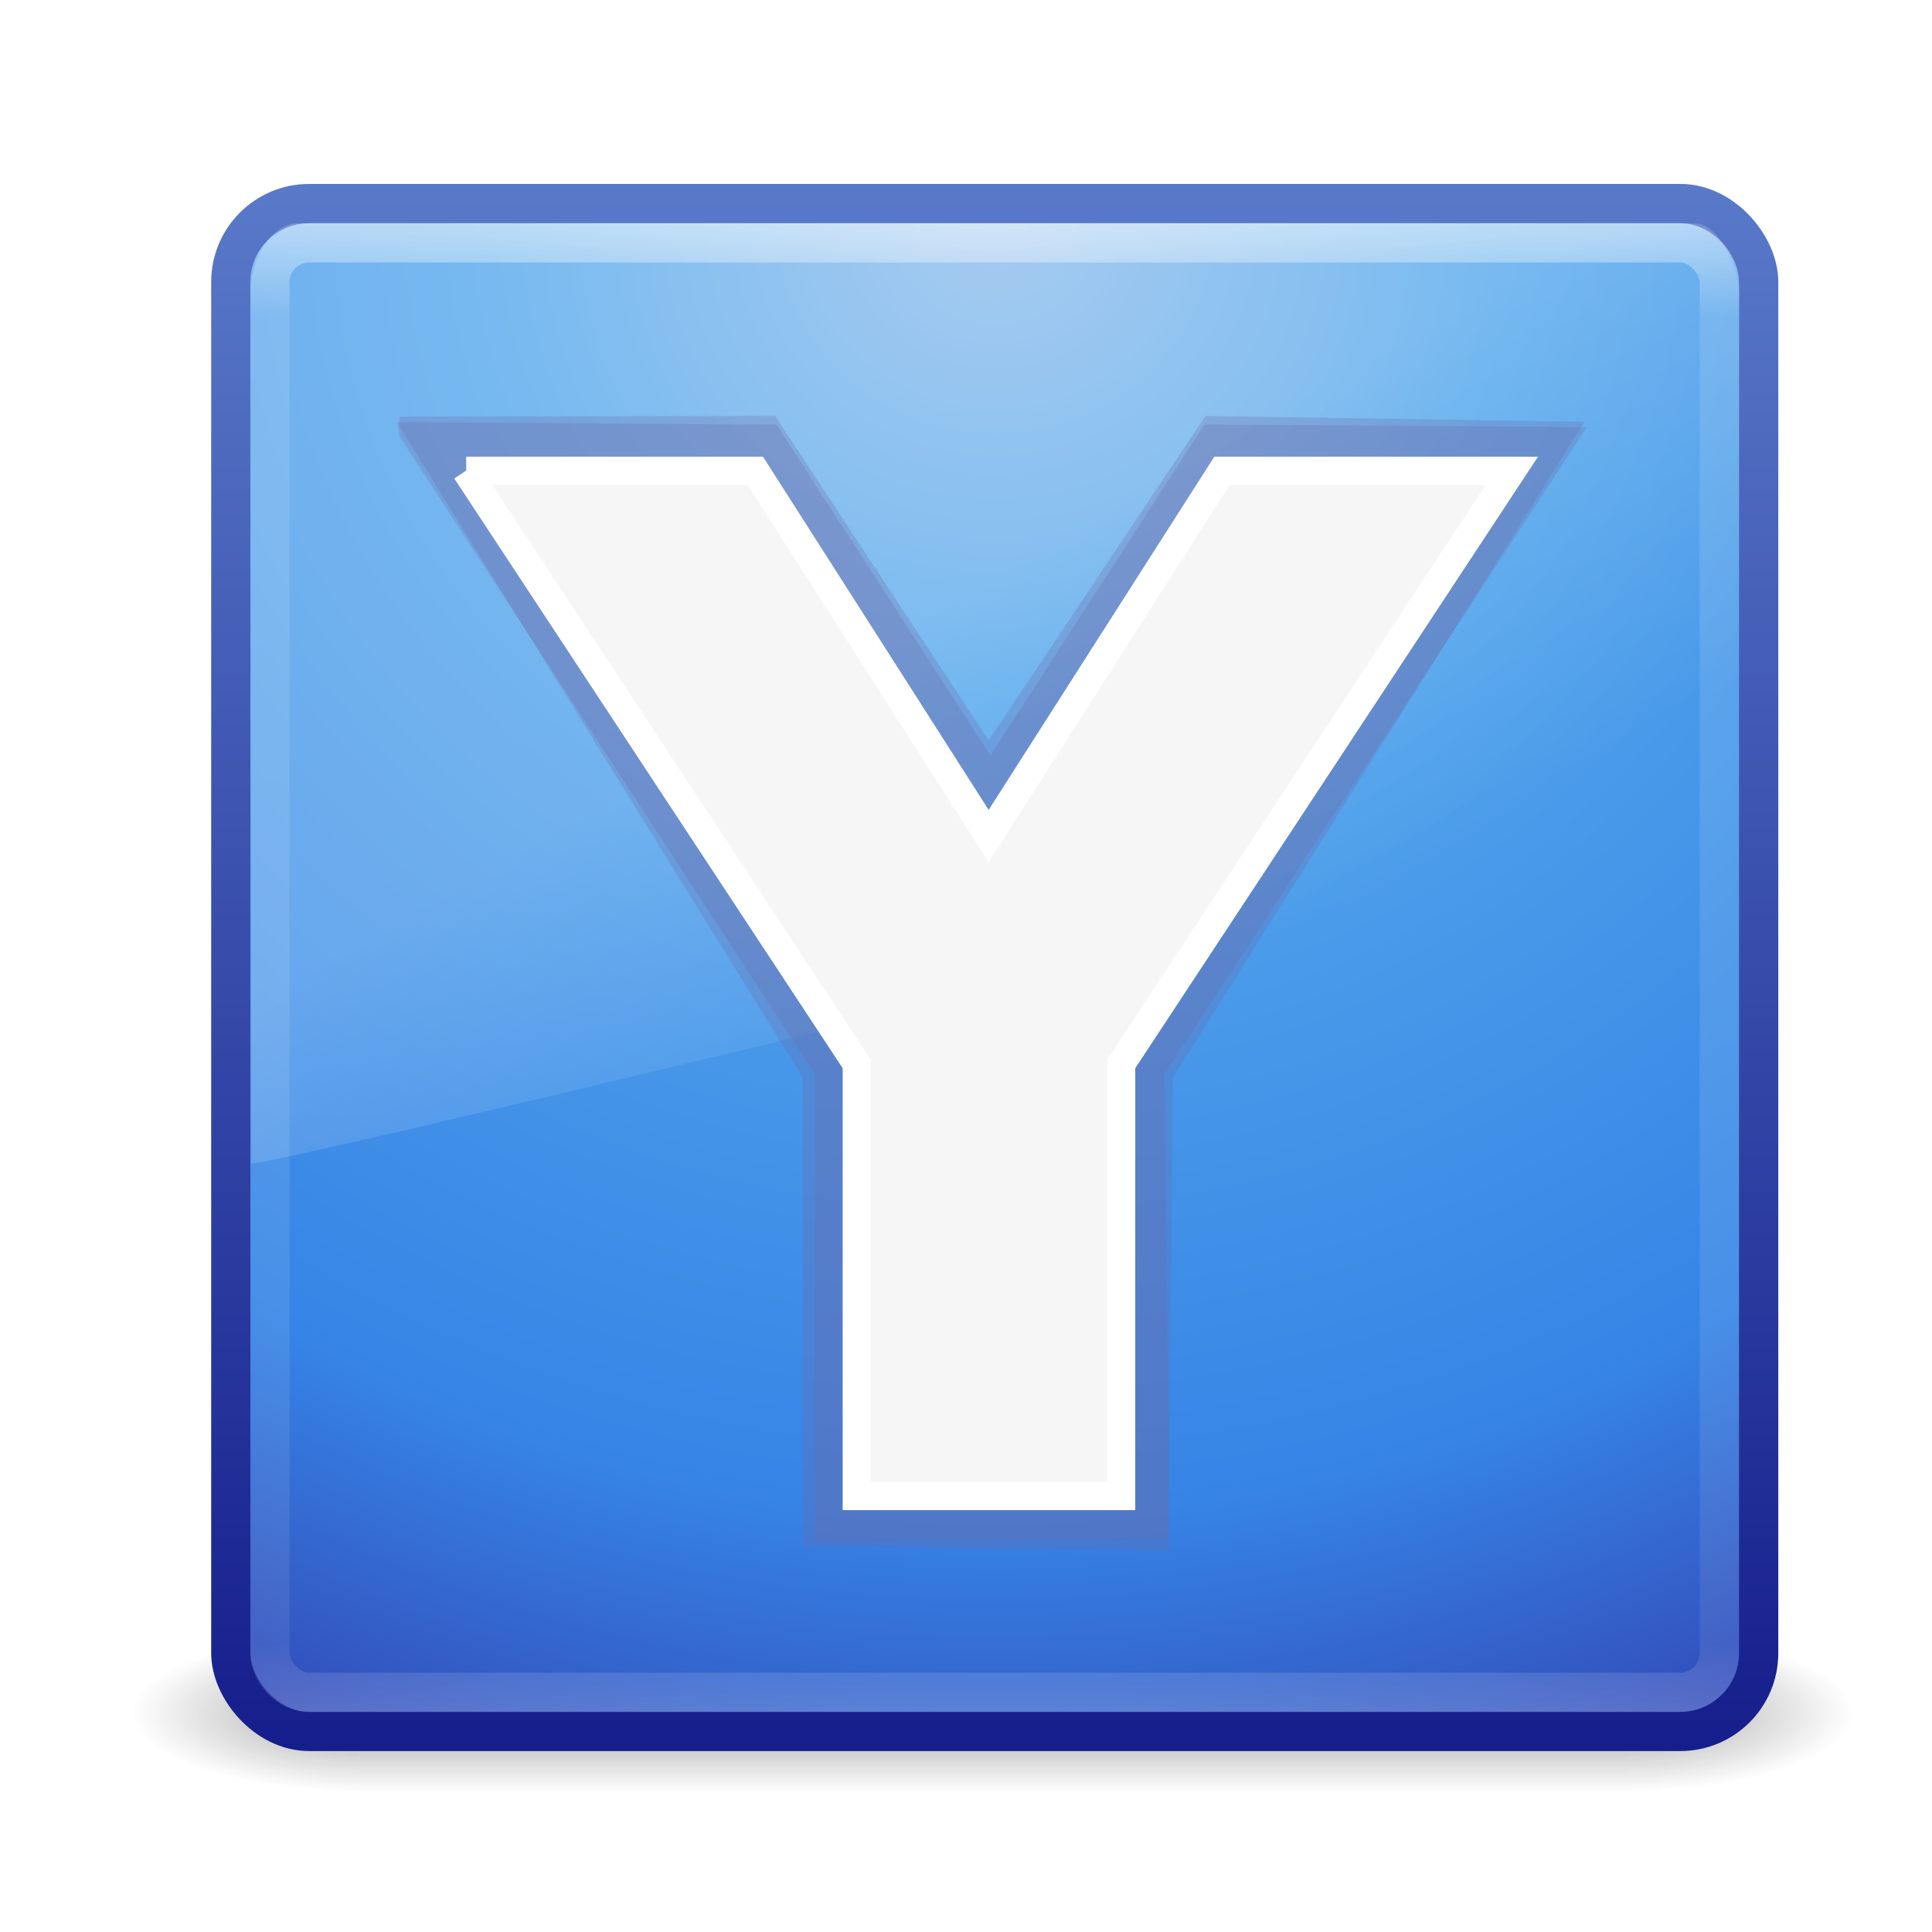<?xml version="1.0" encoding="UTF-8" standalone="no"?>
<!-- Created with Inkscape (http://www.inkscape.org/) -->

<svg
   xmlns:dc="http://purl.org/dc/elements/1.1/"
   xmlns:cc="http://creativecommons.org/ns#"
   xmlns:rdf="http://www.w3.org/1999/02/22-rdf-syntax-ns#"
   xmlns:svg="http://www.w3.org/2000/svg"
   xmlns="http://www.w3.org/2000/svg"
   xmlns:xlink="http://www.w3.org/1999/xlink"
   xmlns:sodipodi="http://sodipodi.sourceforge.net/DTD/sodipodi-0.dtd"
   xmlns:inkscape="http://www.inkscape.org/namespaces/inkscape"
   width="48"
   height="48"
   id="svg2"
   version="1.1"
   inkscape:version="0.48.2 r9819"
   sodipodi:docname="yaner.svg">
  <defs
     id="defs4">
    <linearGradient
       id="linearGradient3707-319-631-407-324-8">
      <stop
         offset="0"
         style="stop-color:#285881;stop-opacity:1;"
         id="stop3760-40" />
      <stop
         offset="1"
         style="stop-color:#4282a9;stop-opacity:1;"
         id="stop3762-0" />
    </linearGradient>
    <linearGradient
       id="linearGradient3707-319-631-407-324-9">
      <stop
         offset="0"
         style="stop-color:#185f9a;stop-opacity:1;"
         id="stop3760-1" />
      <stop
         offset="1"
         style="stop-color:#599ec9;stop-opacity:1;"
         id="stop3762-3" />
    </linearGradient>
    <linearGradient
       gradientUnits="userSpaceOnUse"
       y2="5.22"
       x2="24.083"
       y1="44.949"
       x1="24.083"
       id="linearGradient3832"
       xlink:href="#linearGradient3707-319-631-407-324"
       inkscape:collect="always" />
    <linearGradient
       inkscape:collect="always"
       xlink:href="#linearGradient3702-501-757"
       id="linearGradient3656"
       gradientUnits="userSpaceOnUse"
       x1="25.058"
       y1="47.028"
       x2="25.058"
       y2="39.999" />
    <linearGradient
       id="linearGradient3702-501-757">
      <stop
         id="stop2895"
         style="stop-color:#181818;stop-opacity:0"
         offset="0" />
      <stop
         id="stop2897"
         style="stop-color:#181818;stop-opacity:1"
         offset="0.5" />
      <stop
         id="stop2899"
         style="stop-color:#181818;stop-opacity:0"
         offset="1" />
    </linearGradient>
    <linearGradient
       id="linearGradient3688-464-309">
      <stop
         id="stop2889"
         style="stop-color:#181818;stop-opacity:1"
         offset="0" />
      <stop
         id="stop2891"
         style="stop-color:#181818;stop-opacity:0"
         offset="1" />
    </linearGradient>
    <radialGradient
       r="2.5"
       fy="43.5"
       fx="4.993"
       cy="43.5"
       cx="4.993"
       gradientTransform="matrix(2.004,0,0,1.4,-20.012,-104.4)"
       gradientUnits="userSpaceOnUse"
       id="radialGradient3015"
       xlink:href="#linearGradient3688-464-309"
       inkscape:collect="always" />
    <linearGradient
       id="linearGradient3688-166-749">
      <stop
         id="stop2883"
         style="stop-color:#181818;stop-opacity:1"
         offset="0" />
      <stop
         id="stop2885"
         style="stop-color:#181818;stop-opacity:0"
         offset="1" />
    </linearGradient>
    <radialGradient
       r="2.5"
       fy="43.5"
       fx="4.993"
       cy="43.5"
       cx="4.993"
       gradientTransform="matrix(2.004,0,0,1.4,27.988,-17.4)"
       gradientUnits="userSpaceOnUse"
       id="radialGradient3013"
       xlink:href="#linearGradient3688-166-749"
       inkscape:collect="always" />
    <linearGradient
       id="linearGradient3707-319-631-407-324">
      <stop
         offset="0"
         style="stop-color:#151e8c;stop-opacity:1;"
         id="stop3760" />
      <stop
         offset="1"
         style="stop-color:#5979c9;stop-opacity:1;"
         id="stop3762" />
    </linearGradient>
    <linearGradient
       inkscape:collect="always"
       xlink:href="#linearGradient3707-319-631-407-324"
       id="linearGradient2876"
       gradientUnits="userSpaceOnUse"
       gradientTransform="matrix(0.17,0,0,0.17,1.837,39.277)"
       x1="24"
       y1="44"
       x2="24"
       y2="3.899" />
    <linearGradient
       id="linearGradient2867-449-88-871-390-598-476-591-434-148-57-177">
      <stop
         offset="0"
         style="stop-color:#90beec;stop-opacity:1;"
         id="stop3750" />
      <stop
         offset="0.262"
         style="stop-color:#55a8ec;stop-opacity:1;"
         id="stop3752" />
      <stop
         offset="0.705"
         style="stop-color:#3684e6;stop-opacity:1;"
         id="stop3754" />
      <stop
         offset="1"
         style="stop-color:#312ba0;stop-opacity:1;"
         id="stop3756" />
    </linearGradient>
    <radialGradient
       inkscape:collect="always"
       xlink:href="#linearGradient2867-449-88-871-390-598-476-591-434-148-57-177"
       id="radialGradient2874"
       gradientUnits="userSpaceOnUse"
       gradientTransform="matrix(0,0.396,-0.419,0,9.45,37.168)"
       cx="7.496"
       cy="8.45"
       fx="7.496"
       fy="8.45"
       r="20" />
    <linearGradient
       id="linearGradient3924">
      <stop
         id="stop3926"
         style="stop-color:#ffffff;stop-opacity:1;"
         offset="0" />
      <stop
         offset="0.063"
         style="stop-color:#ffffff;stop-opacity:0.235;"
         id="stop3928" />
      <stop
         id="stop3930"
         style="stop-color:#ffffff;stop-opacity:0.157;"
         offset="0.951" />
      <stop
         id="stop3932"
         style="stop-color:#ffffff;stop-opacity:0.392;"
         offset="1" />
    </linearGradient>
    <linearGradient
       y2="43"
       x2="24"
       y1="5"
       x1="24"
       gradientTransform="matrix(0.17,0,0,0.17,1.837,39.277)"
       gradientUnits="userSpaceOnUse"
       id="linearGradient2959"
       xlink:href="#linearGradient3924"
       inkscape:collect="always" />
    <linearGradient
       id="linearGradient8265-821-176-38-919-66-249-7-7">
      <stop
         id="stop2687-1-9"
         style="stop-color:#ffffff;stop-opacity:1"
         offset="0" />
      <stop
         id="stop2689-5-4"
         style="stop-color:#ffffff;stop-opacity:0"
         offset="1" />
    </linearGradient>
    <linearGradient
       y2="24.628"
       x2="20.055"
       y1="15.298"
       x1="16.626"
       gradientTransform="matrix(0.14,0,0,0.221,2.543,38.864)"
       gradientUnits="userSpaceOnUse"
       id="linearGradient3568"
       xlink:href="#linearGradient8265-821-176-38-919-66-249-7-7"
       inkscape:collect="always" />
    <filter
       inkscape:collect="always"
       id="filter4284"
       color-interpolation-filters="sRGB">
      <feGaussianBlur
         inkscape:collect="always"
         stdDeviation="0.129"
         id="feGaussianBlur4286" />
    </filter>
    <filter
       inkscape:collect="always"
       id="filter4320"
       color-interpolation-filters="sRGB">
      <feGaussianBlur
         inkscape:collect="always"
         stdDeviation="0.74"
         id="feGaussianBlur4322" />
    </filter>
  </defs>
  <sodipodi:namedview
     id="base"
     pagecolor="#ffffff"
     bordercolor="#666666"
     borderopacity="1.0"
     inkscape:pageopacity="0"
     inkscape:pageshadow="2"
     inkscape:zoom="1.4"
     inkscape:cx="20.571623"
     inkscape:cy="-108.01149"
     inkscape:document-units="px"
     inkscape:current-layer="layer1-3"
     showgrid="false"
     inkscape:object-paths="false"
     inkscape:object-nodes="false"
     inkscape:snap-smooth-nodes="false"
     inkscape:snap-intersection-paths="false"
     inkscape:snap-midpoints="false"
     inkscape:window-width="1280"
     inkscape:window-height="773"
     inkscape:window-x="0"
     inkscape:window-y="0"
     inkscape:window-maximized="1" />
  <g
     inkscape:label="Layer 1"
     inkscape:groupmode="layer"
     id="layer1"
     transform="translate(0,-1004.362)">
    <g
       inkscape:label="Layer 1"
       id="layer1-3"
       transform="matrix(5.74,0,0,5.74,-9.195,779.59)">
      <g
         transform="matrix(0.196,0,0,0.097,1.195,42.354)"
         id="g3712"
         style="opacity:0.4">
        <rect
           width="5"
           height="7"
           x="38"
           y="40"
           id="rect2801"
           style="fill:url(#radialGradient3013);fill-opacity:1;stroke:none" />
        <rect
           width="5"
           height="7"
           x="-10"
           y="-47"
           transform="scale(-1,-1)"
           id="rect3696"
           style="fill:url(#radialGradient3015);fill-opacity:1;stroke:none" />
        <rect
           width="28"
           height="7"
           x="10"
           y="40"
           id="rect3700"
           style="fill:url(#linearGradient3656);fill-opacity:1;stroke:none" />
      </g>
      <rect
         width="6.613"
         height="6.613"
         rx="0.339"
         ry="0.339"
         x="2.601"
         y="40.04"
         id="rect5505-21"
         style="color:#000000;fill:url(#radialGradient2874);fill-opacity:1;fill-rule:nonzero;stroke:url(#linearGradient2876);stroke-width:0.17;stroke-linecap:round;stroke-linejoin:round;stroke-miterlimit:4;stroke-opacity:1;stroke-dasharray:none;stroke-dashoffset:0;marker:none;visibility:visible;display:inline;overflow:visible;enable-background:accumulate" />
      <rect
         width="6.274"
         height="6.274"
         rx="0.17"
         ry="0.17"
         x="2.77"
         y="40.21"
         id="rect6741"
         style="opacity:0.5;fill:none;stroke:url(#linearGradient2959);stroke-width:0.17;stroke-linecap:round;stroke-linejoin:round;stroke-miterlimit:4;stroke-opacity:1;stroke-dasharray:none;stroke-dashoffset:0" />
      <path
         sodipodi:nodetypes="ccccccc"
         d="m 2.892,40.125 c -0.115,0 -0.206,0.155 -0.206,0.305 l 0.002,3.765 c 0.185,-0.004 6.301,-1.5 6.442,-1.572 l 0,-2.192 c 0,-0.115 -0.09,-0.305 -0.19,-0.305 l -6.048,0 z"
         id="path3333"
         style="opacity:0.2;fill:url(#linearGradient3568);fill-opacity:1;fill-rule:evenodd;stroke:none"
         inkscape:connector-curvature="0" />
      <path
         d="m 9.671,11.756 9.028,-0.016 5.135,7.801 5.213,-7.801 9.115,0.14 -9.895,15.776 -0.109,11.367 -8.794,-0.094 0,-11.274 L 9.655,11.973"
         style="font-size:49.676px;font-style:normal;font-variant:normal;font-weight:bold;font-stretch:normal;line-height:125%;letter-spacing:0px;word-spacing:0px;fill:#6b6caa;fill-opacity:0.284;stroke:none;filter:url(#filter4320);font-family:Sans;-inkscape-font-specification:WenQuanYi Bitmap Song Bold"
         id="path4262-8"
         inkscape:connector-curvature="0"
         sodipodi:nodetypes="cccccccccc"
         transform="matrix(0.18,0,0,0.18,1.591,38.846)" />
      <g
         style="font-size:9.935px;font-style:normal;font-weight:normal;line-height:125%;letter-spacing:0px;word-spacing:0px;fill:#000000;fill-opacity:1;stroke:none;font-family:Sans"
         id="text4071-4"
         transform="matrix(0.17,0,0,0.17,1.837,39.107)">
        <path
           d="m 8.735,11.054 9.652,0.062 5.447,8.424 5.447,-8.424 9.738,0.062 -10.753,16.477 0.124,11.835 -9.027,0.062 0,-11.897 L 8.797,11.427"
           style="font-size:49.676px;font-variant:normal;font-weight:bold;font-stretch:normal;fill:#6b6caa;fill-opacity:0.284;filter:url(#filter4284);font-family:Sans;-inkscape-font-specification:WenQuanYi Bitmap Song Bold"
           id="path4262"
           inkscape:connector-curvature="0"
           sodipodi:nodetypes="cccccccccc" />
      </g>
      <g
         style="font-size:1.35px;font-style:normal;font-weight:normal;line-height:125%;letter-spacing:0px;word-spacing:0px;fill:#f6f6f6;fill-opacity:1;stroke:#ffffff;stroke-width:0.135;stroke-miterlimit:4;stroke-opacity:1;font-family:Sans"
         id="text4071"
         transform="matrix(0.902,0,0,0.902,0.682,4.254)">
        <path
           d="m 3.257,40.956 1.387,0 1.12,1.753 1.12,-1.753 1.391,0 -1.875,2.847 0,2.073 -1.269,0 0,-2.073 -1.875,-2.847"
           style="font-size:6.749px;font-variant:normal;font-weight:bold;font-stretch:normal;fill:#f6f6f6;stroke:#ffffff;font-family:Sans;-inkscape-font-specification:Sans Bold"
           id="path3040"
           inkscape:connector-curvature="0" />
      </g>
    </g>
  </g>
</svg>
